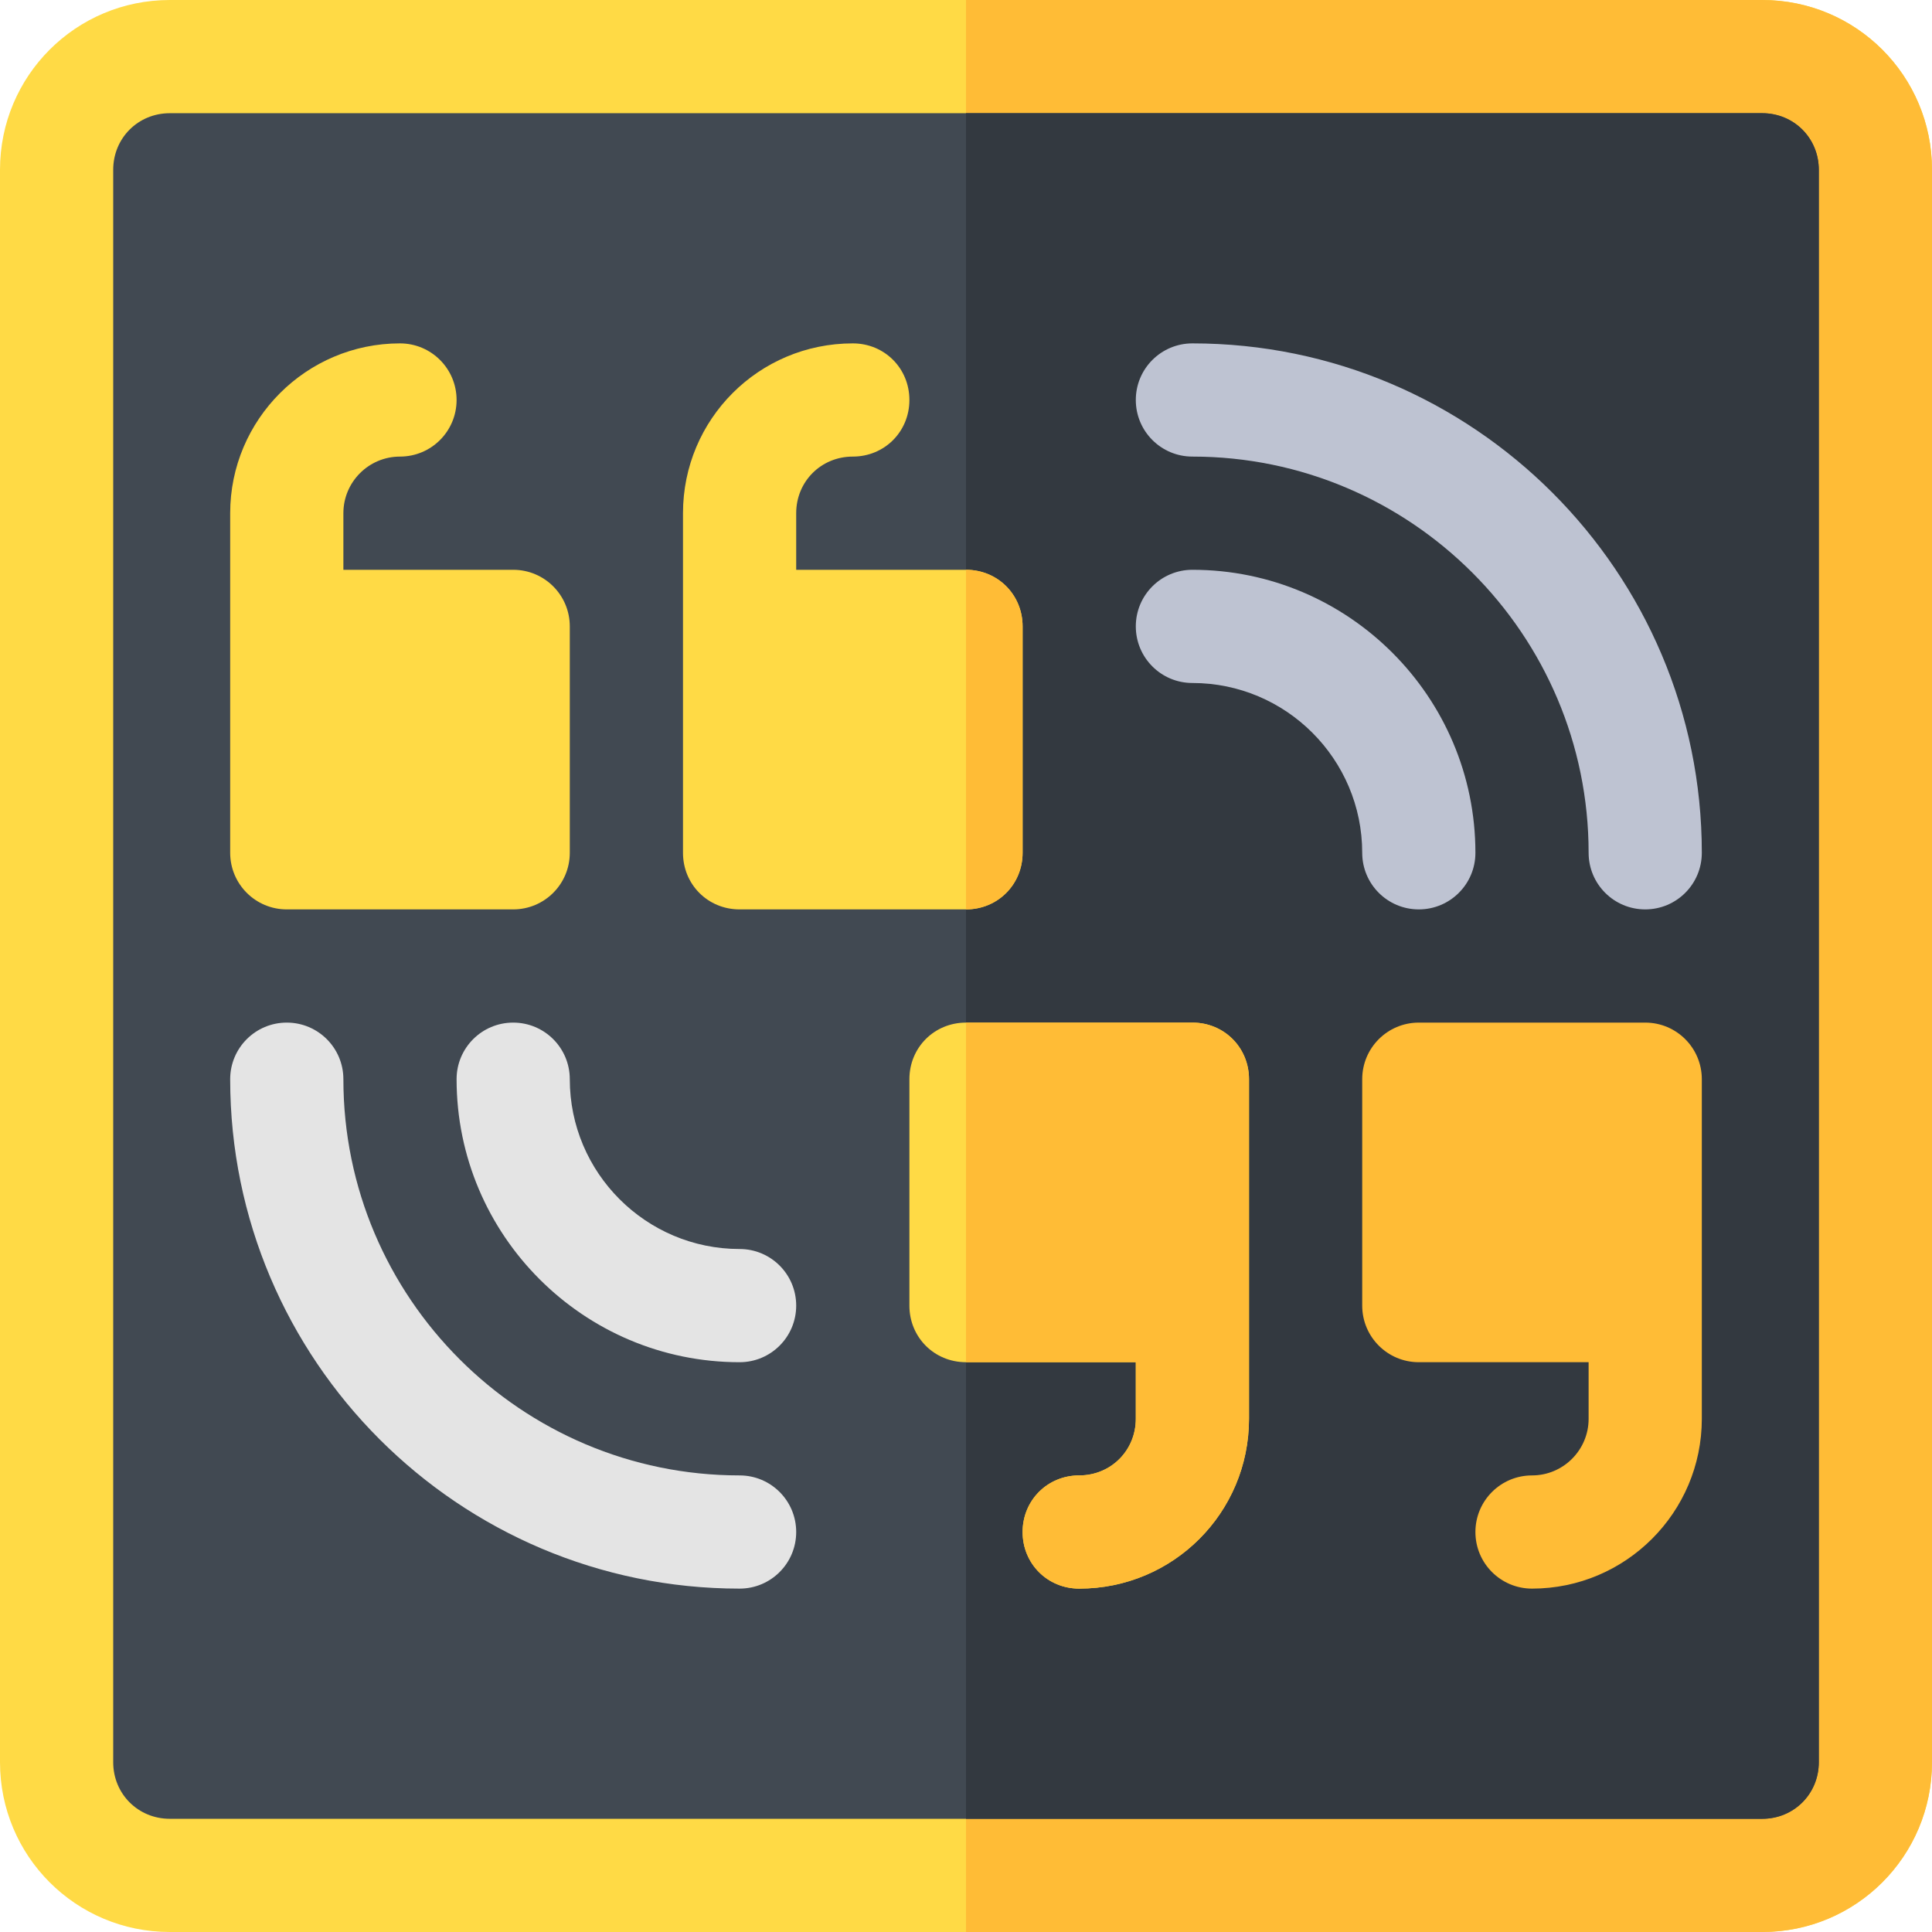 <?xml version="1.0" encoding="iso-8859-1"?>
<!-- Generator: Adobe Illustrator 19.0.0, SVG Export Plug-In . SVG Version: 6.00 Build 0)  -->
<svg version="1.1" id="Capa_1" xmlns="http://www.w3.org/2000/svg" xmlns:xlink="http://www.w3.org/1999/xlink" x="0px" y="0px"
	 viewBox="0 0 512 512" style="enable-background:new 0 0 512 512;" xml:space="preserve">
<path style="fill:#FFDA45;" d="M467,0H45C20.099,0,0,20.099,0,45v422c0,24.901,20.099,45,45,45h422c24.901,0,45-20.099,45-45V45
	C512,20.099,491.901,0,467,0z"/>
<path style="fill:#FFBC36;" d="M512,45v422c0,24.901-20.099,45-45,45H256V0h211C491.901,0,512,20.099,512,45z"/>
<path style="fill:#414952;" d="M467,30H45c-8.401,0-15,6.599-15,15v422c0,8.401,6.599,15,15,15h422c8.401,0,15-6.599,15-15V45
	C482,36.599,475.401,30,467,30z"/>
<path style="fill:#333940;" d="M482,45v422c0,8.401-6.599,15-15,15H256V30h211C475.401,30,482,36.599,482,45z"/>
<g>
	<path style="fill:#FFDA45;" d="M136,151H91v-15c0-8.276,6.724-15,15-15c8.291,0,15-6.709,15-15s-6.709-15-15-15
		c-24.814,0-45,20.186-45,45c0,4.484,0,94.34,0,90c0,8.291,6.709,15,15,15h60c8.291,0,15-6.709,15-15v-60
		C151,157.709,144.291,151,136,151z"/>
	<path style="fill:#FFDA45;" d="M256,151h-45v-15c0-8.401,6.599-15,15-15s15-6.601,15-15c0-8.401-6.599-15-15-15
		c-24.901,0-45,20.099-45,45c0,4.499,0,90,0,90c0,8.399,6.599,15,15,15h60c8.401,0,15-6.601,15-15v-60
		C271,157.599,264.401,151,256,151z"/>
</g>
<g>
	<path style="fill:#BEC3D2;" d="M436,241c-8.291,0-15-6.709-15-15c0-57.891-47.109-105-105-105c-8.291,0-15-6.709-15-15
		s6.709-15,15-15c74.443,0,135,60.557,135,135C451,234.291,444.291,241,436,241z"/>
	<path style="fill:#BEC3D2;" d="M376,241c-8.291,0-15-6.709-15-15c0-24.814-20.186-45-45-45c-8.291,0-15-6.709-15-15s6.709-15,15-15
		c41.353,0,75,33.647,75,75C391,234.291,384.291,241,376,241z"/>
</g>
<path style="fill:#FFDA45;" d="M316,271h-60c-8.401,0-15,6.599-15,15v60c0,8.399,6.599,15,15,15h45v15c0,8.399-6.599,15-15,15
	s-15,6.599-15,15c0,8.399,6.599,15,15,15c24.901,0,45-20.101,45-45c0-4.501,0-90,0-90C331,277.599,324.401,271,316,271z"/>
<path style="fill:#FFBC36;" d="M436,271h-60c-8.291,0-15,6.709-15,15v60c0,8.291,6.709,15,15,15h45v15c0,8.276-6.724,15-15,15
	c-8.291,0-15,6.709-15,15s6.709,15,15,15c24.814,0,45-20.186,45-45c0-4.484,0-94.34,0-90C451,277.709,444.291,271,436,271z"/>
<g>
	<path style="fill:#E4E4E4;" d="M196,421c-74.443,0-135-60.557-135-135c0-8.291,6.709-15,15-15s15,6.709,15,15
		c0,57.891,47.109,105,105,105c8.291,0,15,6.709,15,15S204.291,421,196,421z"/>
	<path style="fill:#E4E4E4;" d="M196,361c-41.353,0-75-33.647-75-75c0-8.291,6.709-15,15-15s15,6.709,15,15
		c0,24.814,20.186,45,45,45c8.291,0,15,6.709,15,15S204.291,361,196,361z"/>
</g>
<g>
	<path style="fill:#FFBC36;" d="M256,241v-90c8.401,0,15,6.599,15,15v60C271,234.399,264.401,241,256,241z"/>
	<path style="fill:#FFBC36;" d="M331,286c0,0,0,85.499,0,90c0,24.899-20.099,45-45,45c-8.401,0-15-6.601-15-15
		c0-8.401,6.599-15,15-15s15-6.601,15-15v-15h-45v-90h60C324.401,271,331,277.599,331,286z"/>
</g>
<g>
</g>
<g>
</g>
<g>
</g>
<g>
</g>
<g>
</g>
<g>
</g>
<g>
</g>
<g>
</g>
<g>
</g>
<g>
</g>
<g>
</g>
<g>
</g>
<g>
</g>
<g>
</g>
<g>
</g>
</svg>
